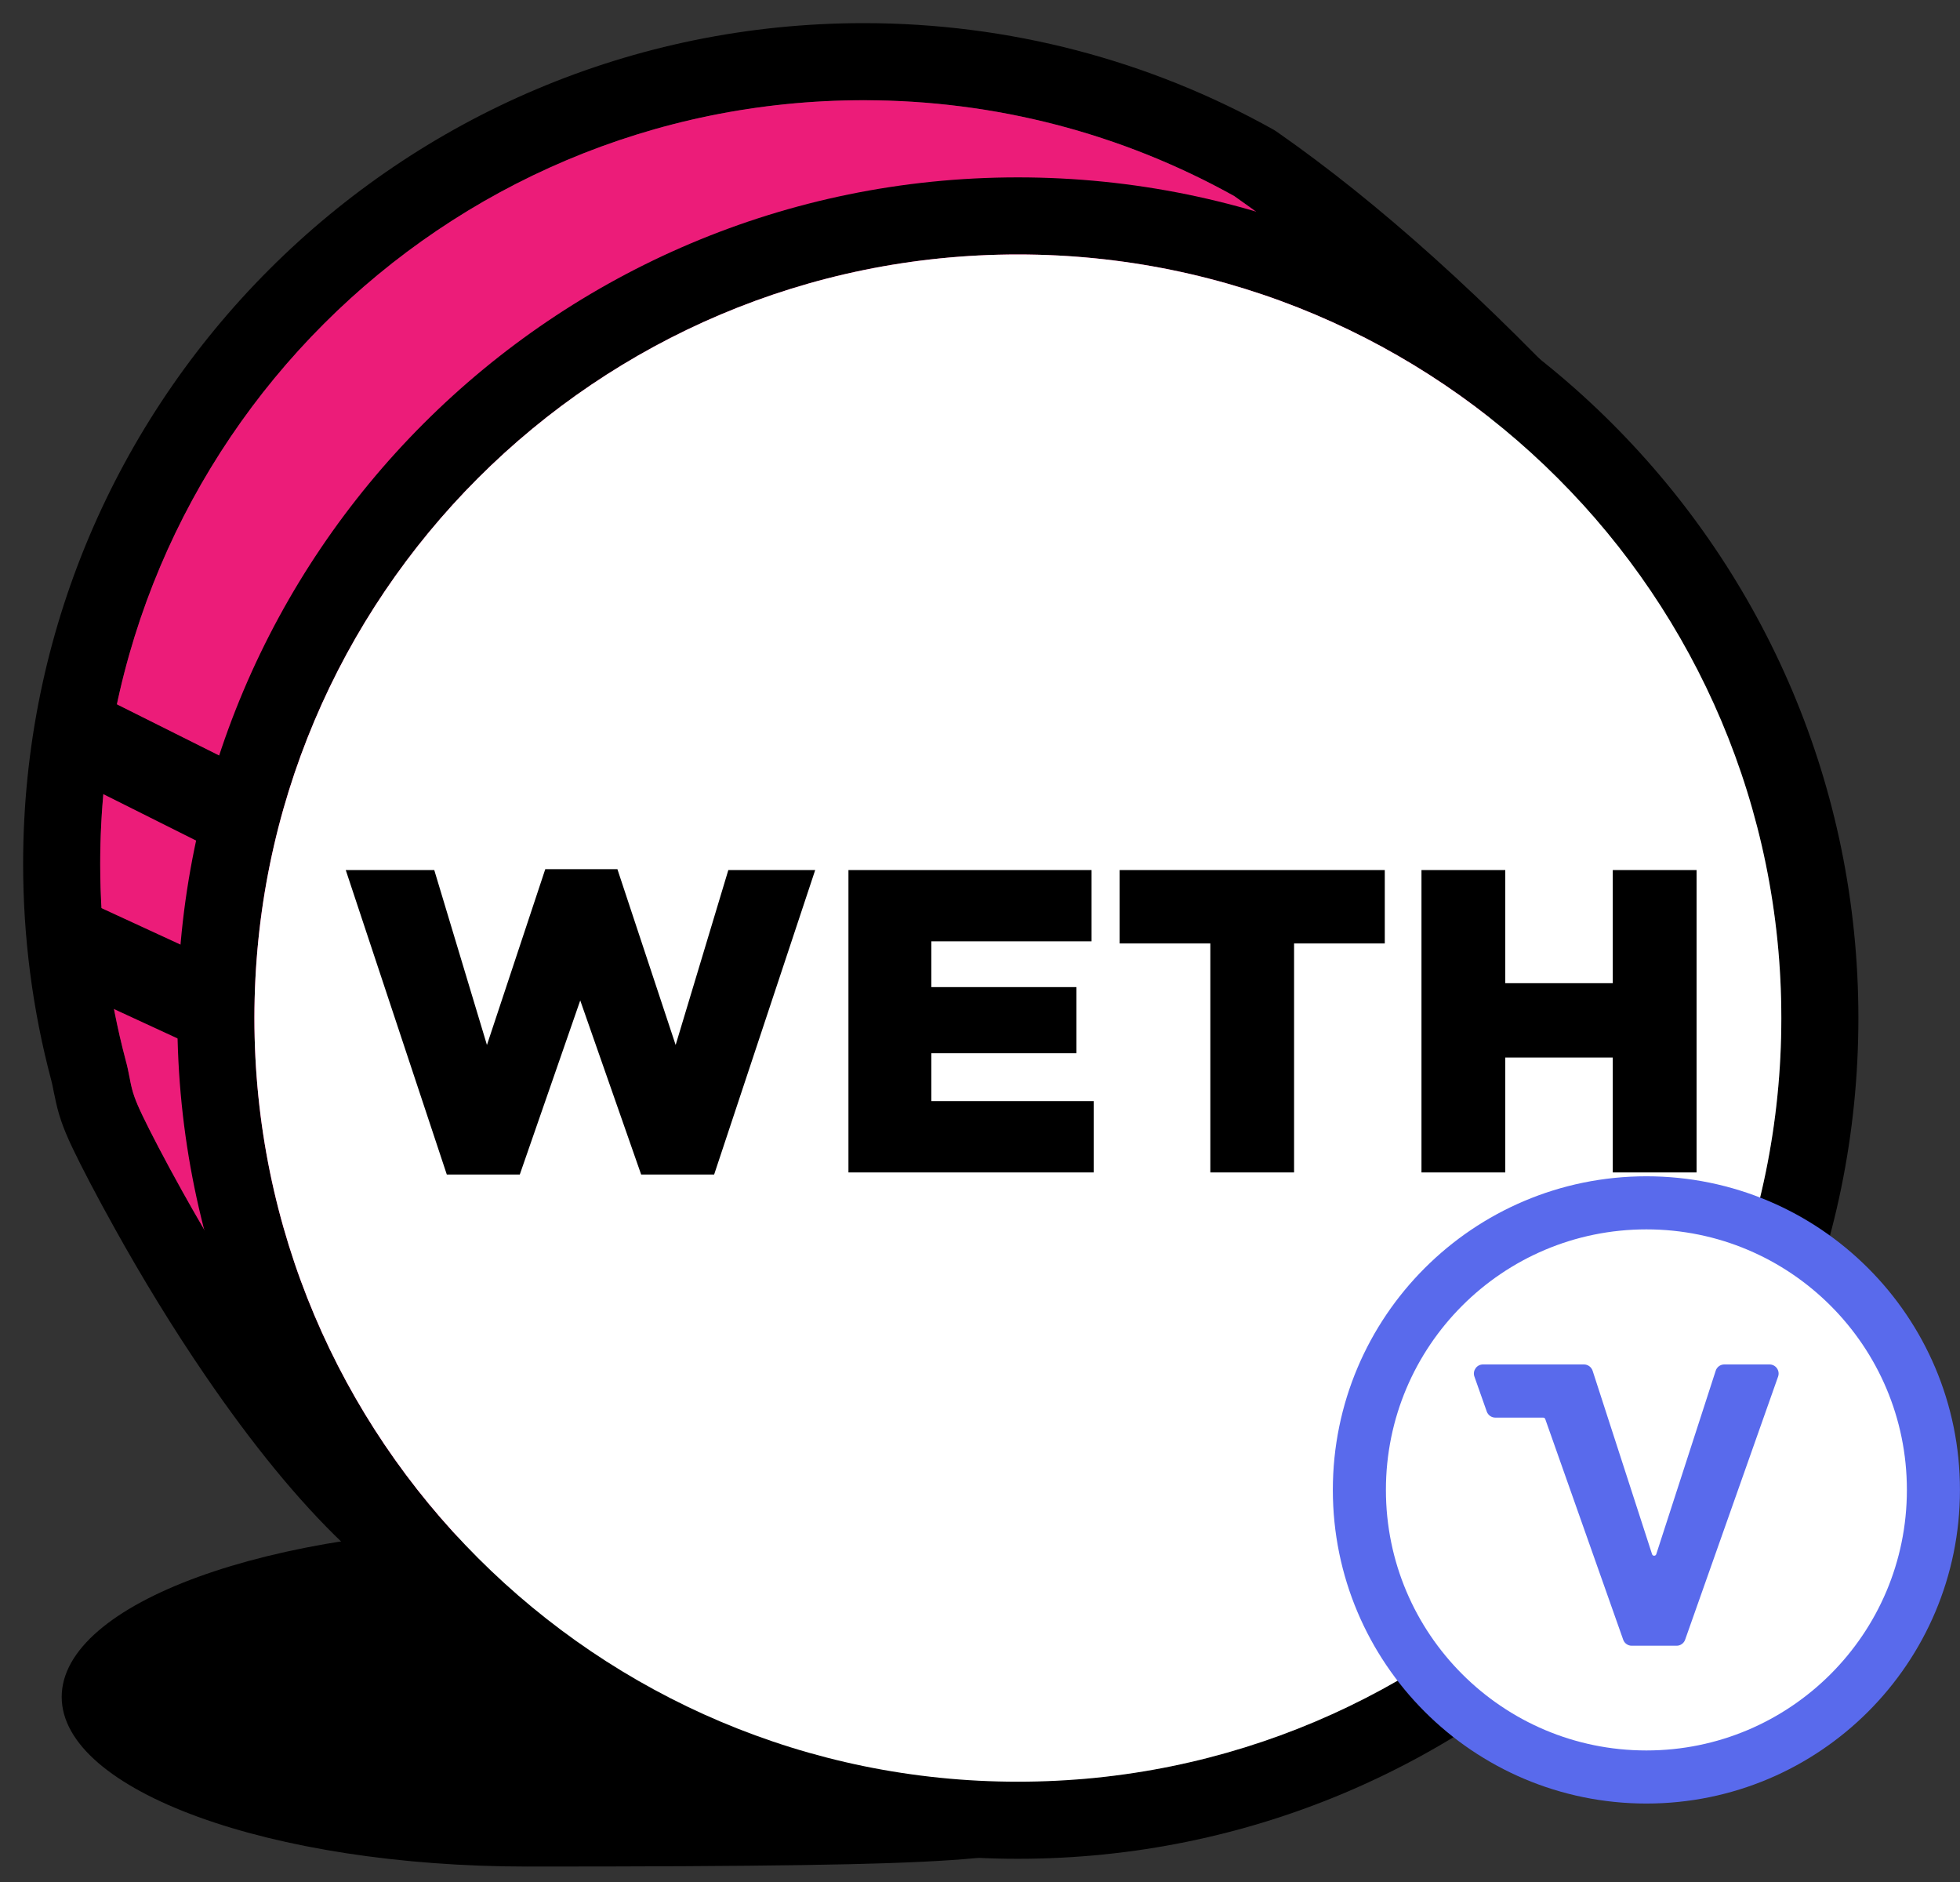 <svg width="25" height="24" viewBox="0 0 25 24" fill="none" xmlns="http://www.w3.org/2000/svg">
<rect x="0" y="0" width="25" height="24" fill="#333333" stroke="none"/>
<path d="M6.728 23.803C12.761 23.803 12.761 23.714 13.784 23.41C15.12 23.013 10.01 19.476 6.728 19.476C3.447 19.476 0.787 20.444 0.787 21.64C0.787 22.835 3.447 23.803 6.728 23.803Z" fill="black"/>
<path d="M20.426 5.402L20.703 5.701L20.461 6.029C12.593 16.666 8.061 21.482 6.138 20.836C4.967 20.443 3.792 19.259 2.618 17.541C2.205 16.937 1.817 16.301 1.465 15.668C1.23 15.247 1.031 14.863 0.928 14.646C0.796 14.37 0.741 14.2 0.697 13.976C0.694 13.963 0.694 13.963 0.691 13.95C0.673 13.855 0.666 13.825 0.653 13.773C0.416 12.881 0.295 11.956 0.295 11.016C0.295 5.095 5.095 0.295 11.016 0.295C12.871 0.295 14.659 0.767 16.243 1.653L16.284 1.679C17.581 2.582 18.961 3.823 20.426 5.402ZM15.742 2.5C14.309 1.703 12.694 1.279 11.016 1.279C5.638 1.279 1.279 5.638 1.279 11.016C1.279 11.871 1.389 12.71 1.603 13.521C1.625 13.601 1.634 13.646 1.657 13.762C1.659 13.774 1.659 13.774 1.662 13.786C1.69 13.93 1.72 14.022 1.816 14.223C1.91 14.42 2.099 14.786 2.324 15.19C2.663 15.798 3.035 16.409 3.43 16.986C4.491 18.538 5.544 19.599 6.452 19.904C7.663 20.311 12.221 15.485 19.426 5.773C18.118 4.392 16.889 3.301 15.742 2.5Z" fill="black"/>
<path d="M15.742 2.5C14.309 1.703 12.694 1.278 11.016 1.278C5.638 1.278 1.278 5.638 1.278 11.016C1.278 11.871 1.388 12.71 1.603 13.52C1.625 13.6 1.634 13.646 1.657 13.762C1.659 13.774 1.659 13.774 1.661 13.786C1.69 13.93 1.72 14.022 1.816 14.223C1.91 14.42 2.099 14.786 2.324 15.189C2.663 15.798 3.035 16.409 3.43 16.986C4.491 18.538 5.543 19.599 6.451 19.904C7.662 20.31 12.221 15.485 19.426 5.773C18.118 4.392 16.889 3.301 15.742 2.5Z" fill="#EC1C79"/>
<path d="M12.983 23.704C7.062 23.704 2.262 18.904 2.262 12.983C2.262 7.062 7.062 2.262 12.983 2.262C18.904 2.262 23.704 7.062 23.704 12.983C23.704 18.904 18.904 23.704 12.983 23.704ZM12.983 22.721C18.361 22.721 22.721 18.361 22.721 12.983C22.721 7.605 18.361 3.245 12.983 3.245C7.605 3.245 3.245 7.605 3.245 12.983C3.245 18.361 7.605 22.721 12.983 22.721Z" fill="black"/>
<path d="M12.983 22.721C18.361 22.721 22.721 18.361 22.721 12.983C22.721 7.605 18.361 3.245 12.983 3.245C7.605 3.245 3.245 7.605 3.245 12.983C3.245 18.361 7.605 22.721 12.983 22.721Z" fill="white"/>
<path fill-rule="evenodd" clip-rule="evenodd" d="M5.699 14.978L4.41 11.095H5.539L6.211 13.326L6.955 11.084H7.875L8.618 13.326L9.29 11.095H10.398L9.109 14.978H8.178L7.401 12.758L6.63 14.978H5.699ZM10.822 14.951V11.095H13.923V12.004H11.879V12.588H13.73V13.431H11.879V14.042H13.95V14.951H10.822ZM15.438 14.951V12.031H14.281V11.095H17.663V12.031H16.506V14.951H15.438ZM18.131 14.951V11.095H19.2V12.538H20.571V11.095H21.64V14.951H20.571V13.486H19.2V14.951H18.131Z" fill="black"/>
<path d="M0.934 9.935C0.661 9.799 0.551 9.468 0.687 9.196C0.823 8.924 1.154 8.814 1.426 8.95L3 9.737C3.272 9.873 3.382 10.204 3.246 10.476C3.11 10.748 2.779 10.858 2.507 10.722L0.934 9.935Z" fill="black"/>
<path d="M0.753 12.544C0.477 12.417 0.356 12.089 0.483 11.813C0.611 11.537 0.938 11.416 1.214 11.544L2.788 12.27C3.064 12.398 3.185 12.725 3.057 13.001C2.93 13.277 2.603 13.398 2.327 13.271L0.753 12.544Z" fill="black"/>
<circle cx="21" cy="19" r="3.661" fill="white" stroke="#596AEC" stroke-width="0.677"/>
<path d="M21.993 17.4C21.943 17.4 21.899 17.433 21.884 17.48L21.126 19.819C21.118 19.846 21.08 19.846 21.072 19.819L20.314 17.48C20.298 17.433 20.254 17.4 20.204 17.4H18.915C18.836 17.4 18.78 17.479 18.806 17.554L18.964 18.001C18.981 18.047 19.024 18.078 19.073 18.078H19.683C19.695 18.078 19.706 18.085 19.71 18.097L20.704 20.91C20.72 20.956 20.764 20.987 20.812 20.987H21.386C21.434 20.987 21.478 20.956 21.494 20.91L22.68 17.554C22.706 17.479 22.65 17.4 22.571 17.4H21.993Z" fill="#596AEC"/>
</svg>
